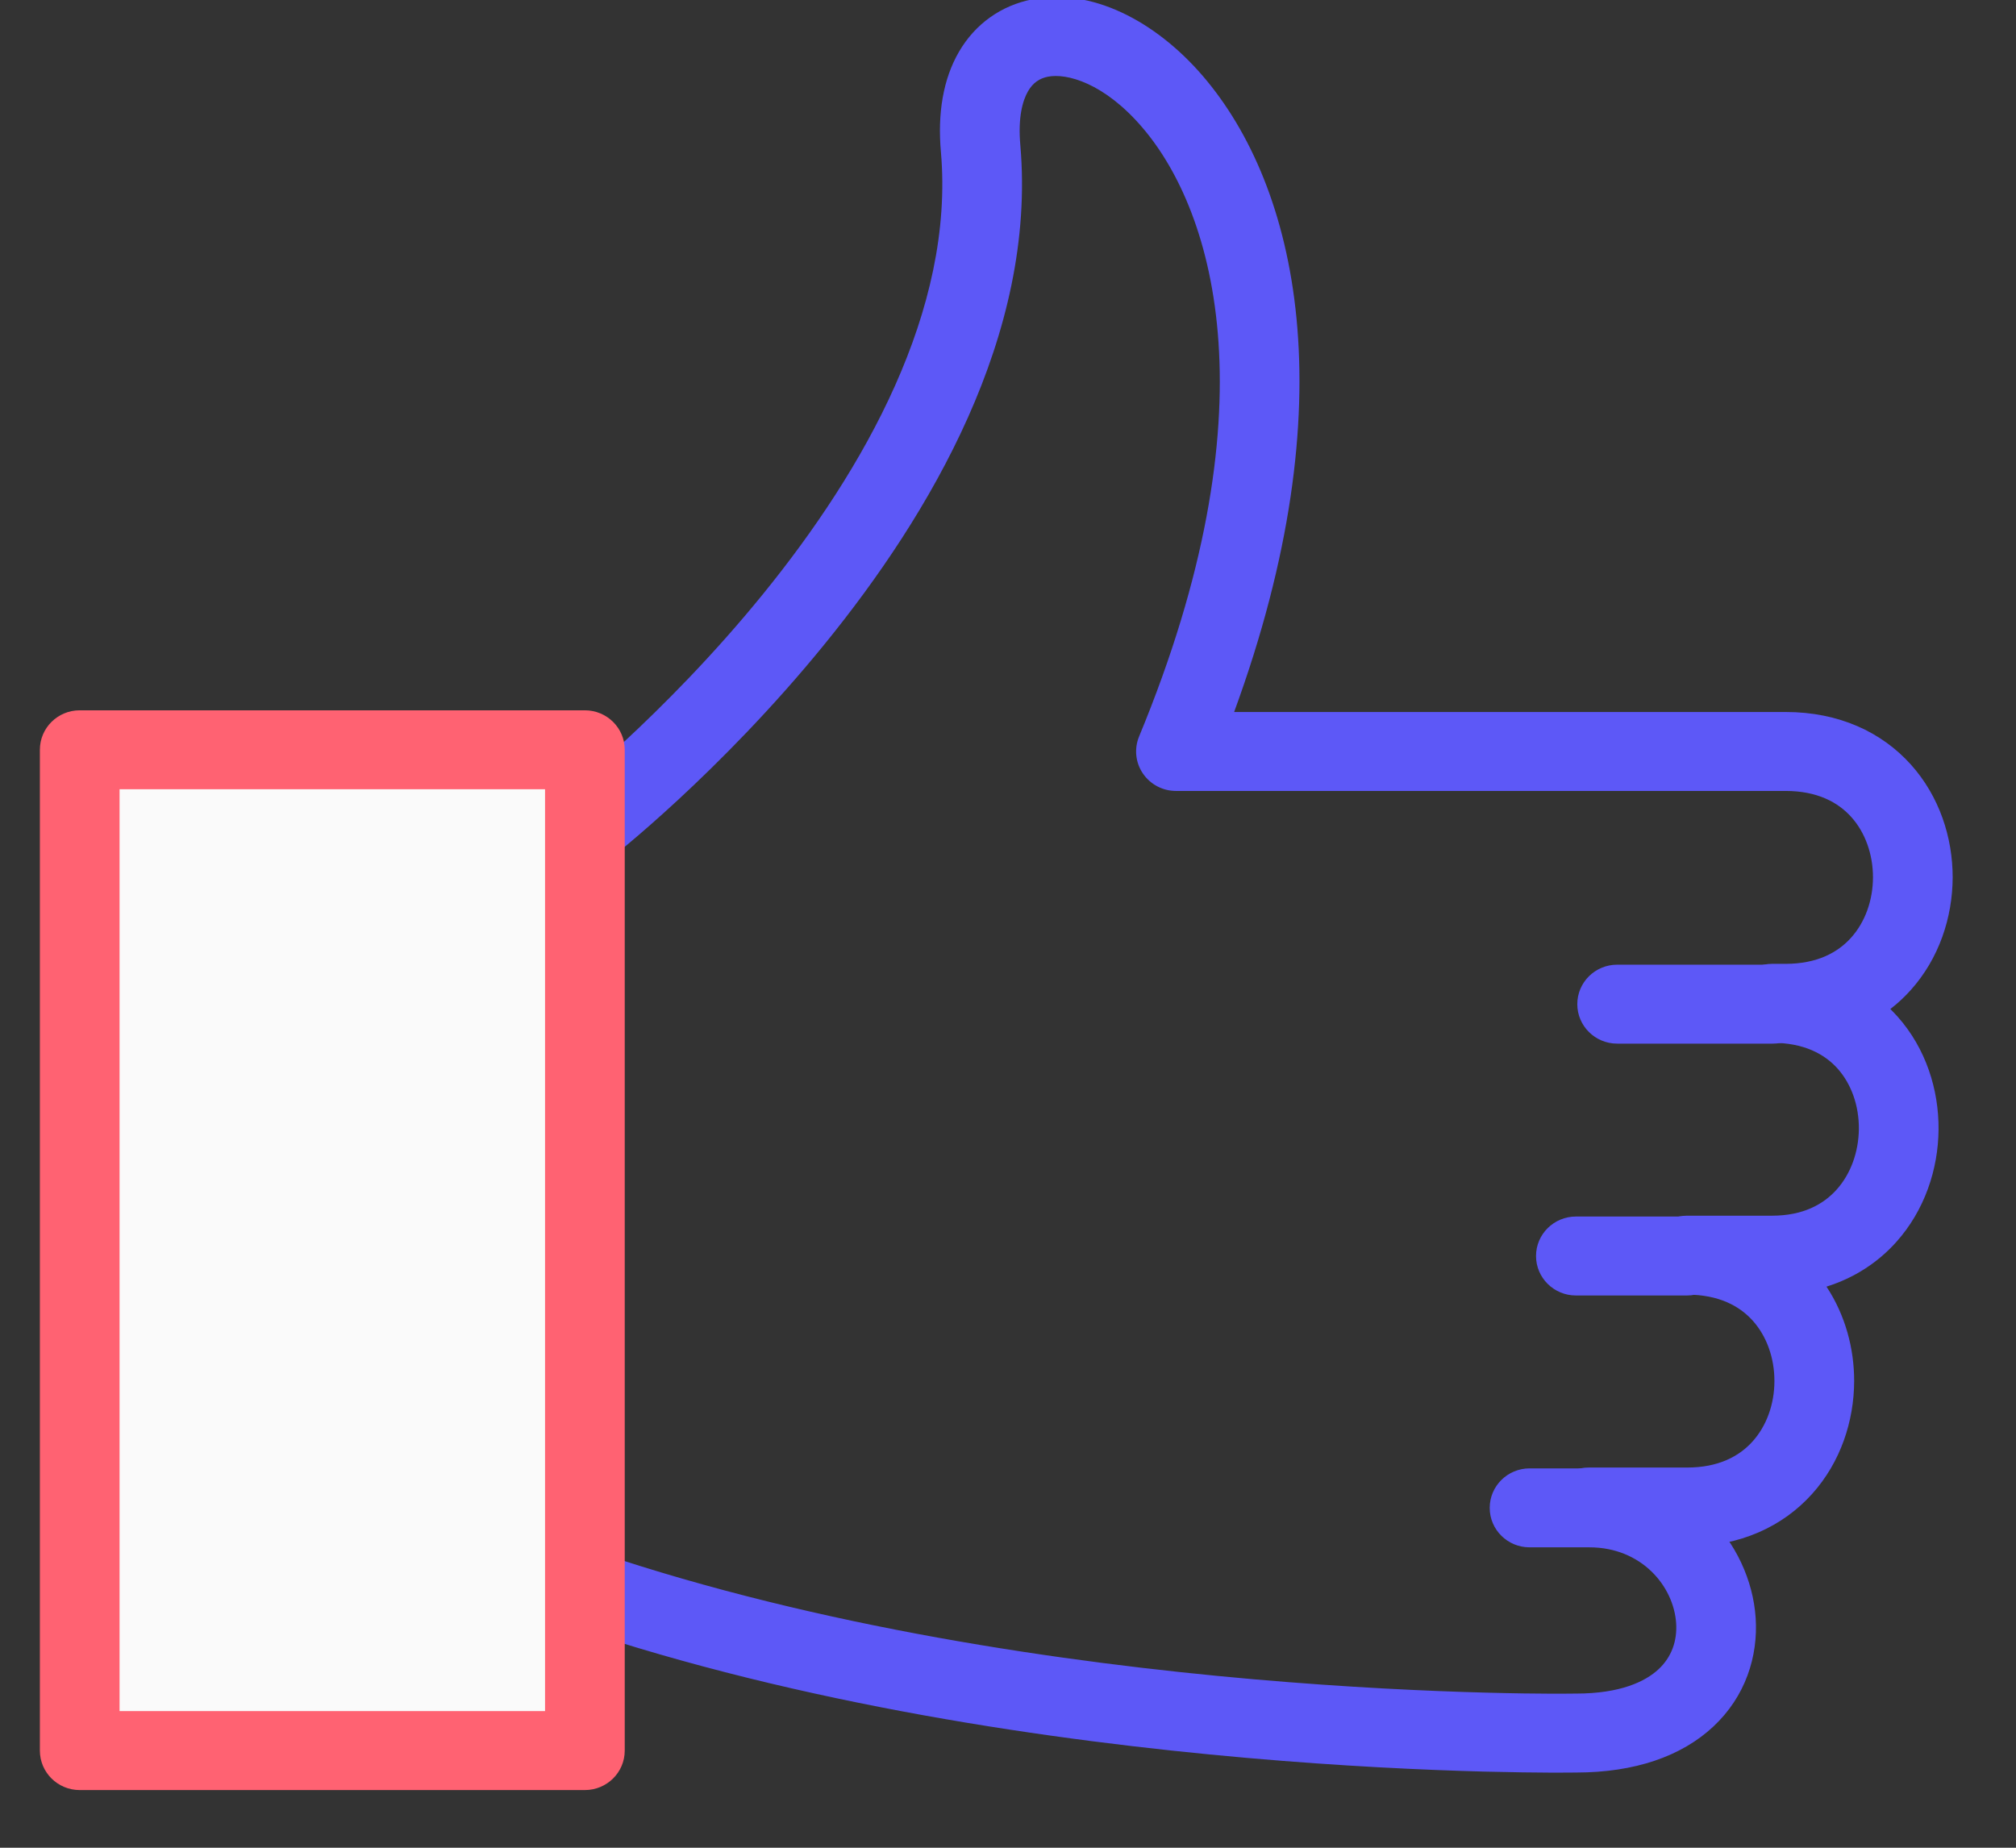 <svg width="36" height="33" viewBox="0 0 36 33" fill="none" xmlns="http://www.w3.org/2000/svg">
<rect x="0" y="0" width="36" height="33" fill="#333333" stroke="none"/>
<g clip-path="url(#clip0_142_2908)">
<path fill-rule="evenodd" clip-rule="evenodd" d="M28.166 17.934C28.166 17.544 28.485 17.229 28.878 17.229H31.659C32.052 17.229 32.371 17.544 32.371 17.934C32.371 18.323 32.052 18.639 31.659 18.639H28.878C28.485 18.639 28.166 18.323 28.166 17.934Z" fill="#5D58F7"/>
<path fill-rule="evenodd" clip-rule="evenodd" d="M27.429 22.432C27.429 22.043 27.748 21.727 28.141 21.727H30.126C30.519 21.727 30.837 22.043 30.837 22.432C30.837 22.821 30.519 23.137 30.126 23.137H28.141C27.748 23.137 27.429 22.821 27.429 22.432Z" fill="#5D58F7"/>
<path fill-rule="evenodd" clip-rule="evenodd" d="M26.602 26.93C26.602 26.541 26.921 26.225 27.314 26.225H28.382C30.114 26.225 31.26 27.546 31.351 28.894C31.397 29.583 31.169 30.299 30.595 30.836C30.026 31.368 29.192 31.656 28.147 31.657L28.145 31.657L28.122 31.657C28.102 31.657 28.074 31.658 28.036 31.658C27.962 31.659 27.852 31.659 27.71 31.659C27.426 31.658 27.012 31.653 26.492 31.64C25.452 31.612 23.982 31.547 22.258 31.395C18.816 31.093 14.328 30.446 10.215 29.057C9.843 28.932 9.644 28.531 9.771 28.163C9.898 27.794 10.302 27.597 10.674 27.723C14.635 29.06 18.995 29.694 22.383 29.991C24.074 30.139 25.514 30.203 26.53 30.23C27.038 30.244 27.44 30.248 27.714 30.249C27.851 30.249 27.956 30.249 28.026 30.248C28.061 30.248 28.087 30.248 28.104 30.247L28.123 30.247L28.129 30.247L28.141 30.247C28.935 30.247 29.382 30.032 29.618 29.811C29.851 29.594 29.952 29.304 29.931 28.988C29.886 28.326 29.311 27.635 28.382 27.635H27.314C26.921 27.635 26.602 27.32 26.602 26.93Z" fill="#5D58F7"/>
<path fill-rule="evenodd" clip-rule="evenodd" d="M18.358 1.629C18.261 1.796 18.176 2.098 18.22 2.59L18.22 2.591C18.515 5.981 16.596 9.201 14.735 11.492C13.792 12.654 12.833 13.614 12.111 14.283C11.749 14.618 11.446 14.881 11.231 15.061C11.124 15.152 11.039 15.221 10.98 15.269C10.95 15.293 10.927 15.311 10.911 15.324L10.892 15.339L10.887 15.343L10.885 15.344L10.885 15.345C10.885 15.345 10.884 15.345 10.444 14.791L10.884 15.345C10.576 15.586 10.128 15.533 9.885 15.227C9.642 14.921 9.696 14.478 10.004 14.237C10.004 14.237 10.004 14.237 10.004 14.237C10.005 14.237 10.005 14.237 10.005 14.237L10.005 14.237L10.008 14.235L10.022 14.224C10.034 14.213 10.054 14.198 10.08 14.177C10.132 14.135 10.21 14.071 10.31 13.987C10.509 13.819 10.796 13.571 11.139 13.253C11.826 12.616 12.736 11.705 13.626 10.609C15.434 8.383 17.048 5.535 16.802 2.713C16.741 2.028 16.84 1.414 17.125 0.924C17.419 0.419 17.884 0.098 18.429 -0.011C19.476 -0.221 20.627 0.363 21.484 1.363C23.159 3.319 24.073 7.162 22.038 12.716H31.885C32.837 12.716 33.602 13.075 34.123 13.655C34.632 14.222 34.87 14.958 34.869 15.671C34.867 16.384 34.627 17.119 34.118 17.685C34.008 17.807 33.888 17.92 33.756 18.021C33.8 18.065 33.843 18.109 33.884 18.155C34.391 18.724 34.623 19.462 34.617 20.174C34.611 20.886 34.367 21.618 33.862 22.182C33.537 22.545 33.117 22.822 32.616 22.979C32.952 23.488 33.111 24.085 33.11 24.667C33.108 25.38 32.868 26.115 32.359 26.681C31.839 27.26 31.075 27.62 30.126 27.62H28.367C27.974 27.62 27.655 27.305 27.655 26.915C27.655 26.526 27.974 26.21 28.367 26.21H30.126C30.688 26.21 31.059 26.008 31.296 25.744C31.546 25.466 31.686 25.077 31.686 24.665C31.687 24.253 31.548 23.865 31.3 23.588C31.064 23.325 30.693 23.122 30.126 23.122C29.733 23.122 29.414 22.806 29.414 22.417C29.414 22.028 29.733 21.712 30.126 21.712H31.644C32.192 21.712 32.559 21.512 32.797 21.246C33.048 20.967 33.19 20.575 33.194 20.162C33.197 19.749 33.061 19.363 32.817 19.088C32.585 18.827 32.216 18.624 31.644 18.624C31.251 18.624 30.933 18.308 30.933 17.919C30.933 17.53 31.251 17.214 31.644 17.214H31.885C32.447 17.214 32.818 17.012 33.055 16.747C33.305 16.47 33.445 16.081 33.446 15.669C33.446 15.257 33.307 14.868 33.059 14.592C32.823 14.329 32.452 14.126 31.885 14.126H20.999C20.762 14.126 20.541 14.009 20.408 13.813C20.276 13.618 20.251 13.371 20.341 13.153C22.739 7.362 21.705 3.801 20.398 2.276C19.716 1.479 19.046 1.303 18.711 1.37C18.564 1.4 18.447 1.476 18.358 1.629Z" fill="#5D58F7"/>
<path d="M10.444 13.391H1.423V31.265H10.444V13.391Z" fill="#FAFAFA"/>
<path fill-rule="evenodd" clip-rule="evenodd" d="M0.712 13.391C0.712 13.002 1.03 12.686 1.423 12.686H10.444C10.838 12.686 11.156 13.002 11.156 13.391V31.265C11.156 31.654 10.838 31.97 10.444 31.97H1.423C1.03 31.97 0.712 31.654 0.712 31.265V13.391ZM2.135 14.096V30.56H9.733V14.096H2.135Z" fill="#FF6272"/>
</g>
<defs>
<clipPath id="clip0_142_2908">
<rect width="36" height="32.4" fill="white"/>
</clipPath>
</defs>
</svg>
